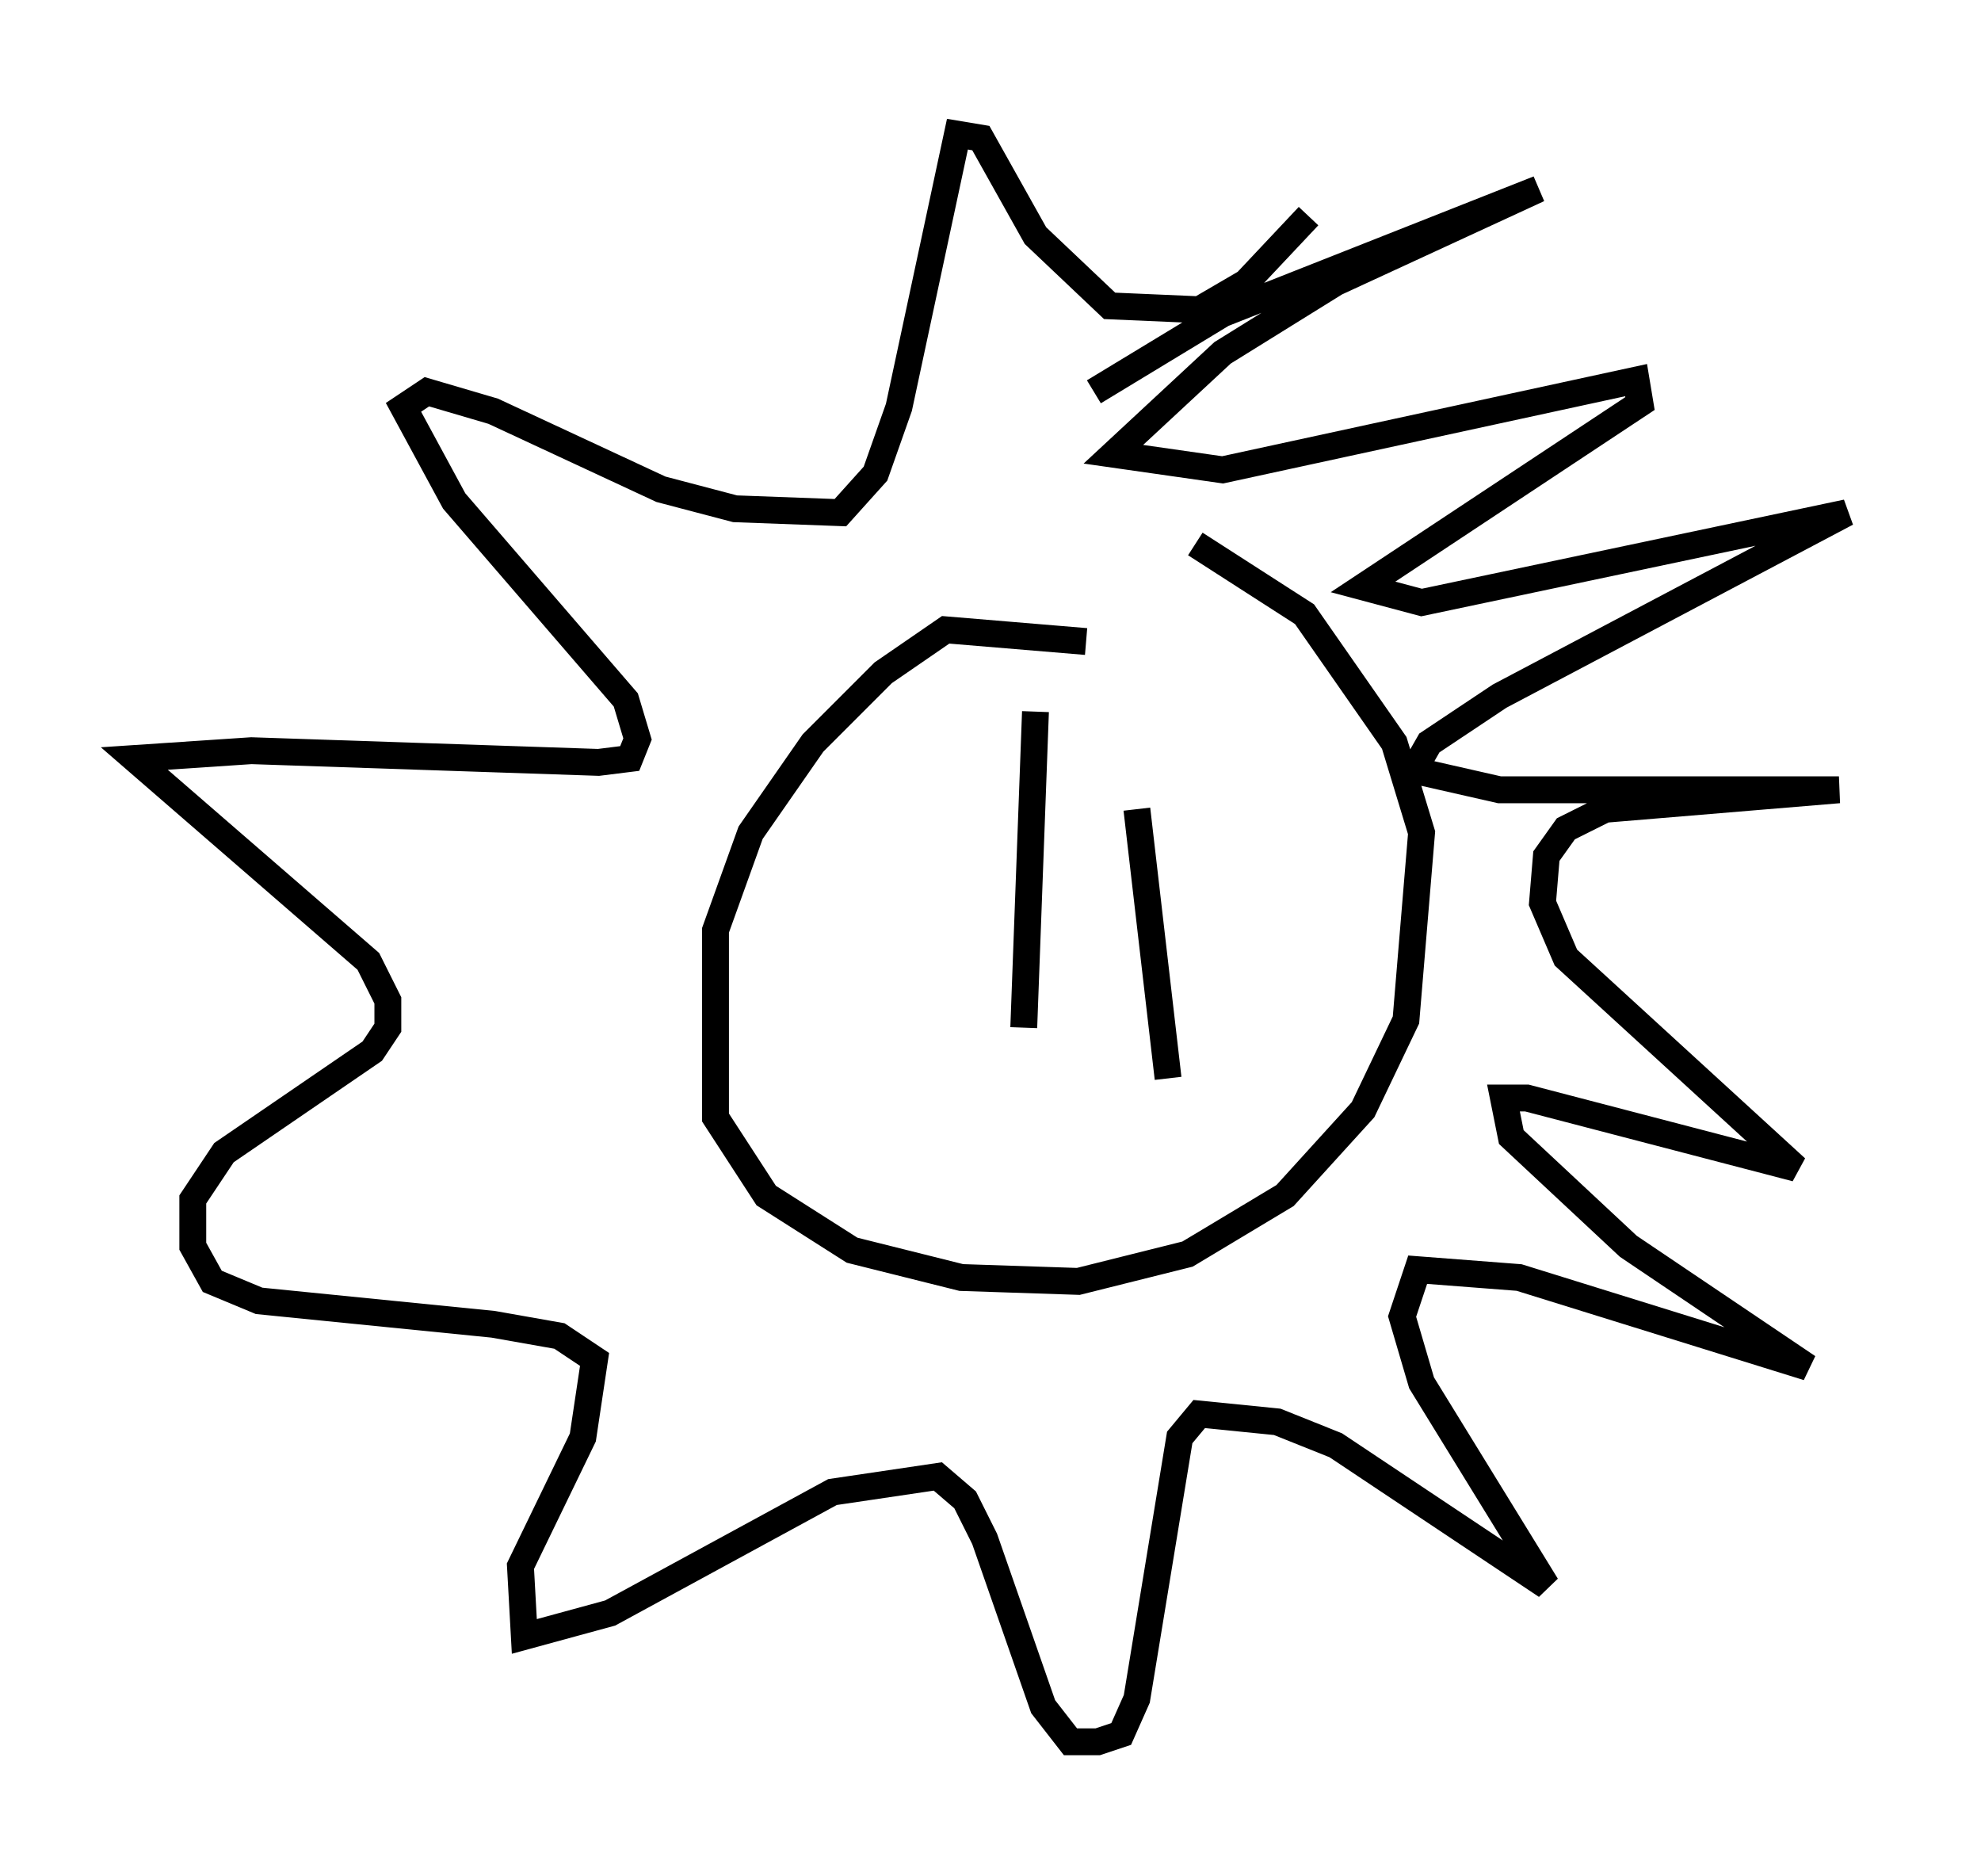<?xml version="1.0" encoding="utf-8" ?>
<svg baseProfile="full" height="69.843" version="1.1" width="73.765" xmlns="http://www.w3.org/2000/svg" xmlns:ev="http://www.w3.org/2001/xml-events" xmlns:xlink="http://www.w3.org/1999/xlink"><defs /><rect fill="white" height="69.843" width="73.765" x="0" y="0" /><path d="M42.33, 25.19 m-1.888, -1.307 l-5.229, -0.436 -2.324, 1.598 l-2.615, 2.615 -2.324, 3.341 l-1.307, 3.631 0.0, 6.972 l1.888, 2.905 3.196, 2.034 l4.067, 1.017 4.358, 0.145 l4.067, -1.017 3.631, -2.179 l2.905, -3.196 1.598, -3.341 l0.581, -6.972 -1.017, -3.341 l-3.341, -4.793 -4.067, -2.615 m-3.777, -5.665 l4.793, -2.905 11.765, -4.648 l-7.553, 3.486 -4.212, 2.615 l-4.067, 3.777 4.067, 0.581 l15.397, -3.341 0.145, 0.872 l-10.313, 6.827 2.179, 0.581 l15.832, -3.341 -12.927, 6.827 l-2.615, 1.743 -0.581, 1.017 l3.196, 0.726 12.637, 0.0 l-8.715, 0.726 -1.453, 0.726 l-0.726, 1.017 -0.145, 1.743 l0.872, 2.034 8.57, 7.844 l-10.022, -2.615 -0.872, 0.0 l0.291, 1.453 4.358, 4.067 l6.682, 4.503 -10.749, -3.341 l-3.777, -0.291 -0.581, 1.743 l0.726, 2.469 4.648, 7.553 l-7.844, -5.229 -2.179, -0.872 l-2.905, -0.291 -0.726, 0.872 l-1.598, 9.732 -0.581, 1.307 l-0.872, 0.291 -1.017, 0.0 l-1.017, -1.307 -2.179, -6.246 l-0.726, -1.453 -1.017, -0.872 l-3.922, 0.581 -8.279, 4.503 l-3.196, 0.872 -0.145, -2.615 l2.324, -4.793 0.436, -2.905 l-1.307, -0.872 -2.469, -0.436 l-8.715, -0.872 -1.743, -0.726 l-0.726, -1.307 0.0, -1.743 l1.162, -1.743 5.52, -3.777 l0.581, -0.872 0.0, -1.017 l-0.726, -1.453 -8.715, -7.553 l4.358, -0.291 12.927, 0.436 l1.162, -0.145 0.291, -0.726 l-0.436, -1.453 -6.391, -7.408 l-1.888, -3.486 0.872, -0.581 l2.469, 0.726 6.246, 2.905 l2.76, 0.726 3.922, 0.145 l1.307, -1.453 0.872, -2.469 l2.179, -10.168 0.872, 0.145 l2.034, 3.631 2.76, 2.615 l3.341, 0.145 1.743, -1.017 l2.324, -2.469 m-10.168, 18.447 l-0.436, 11.765 m4.212, -8.134 l1.162, 10.022 " fill="none" stroke="black" stroke-width="1" /></svg>